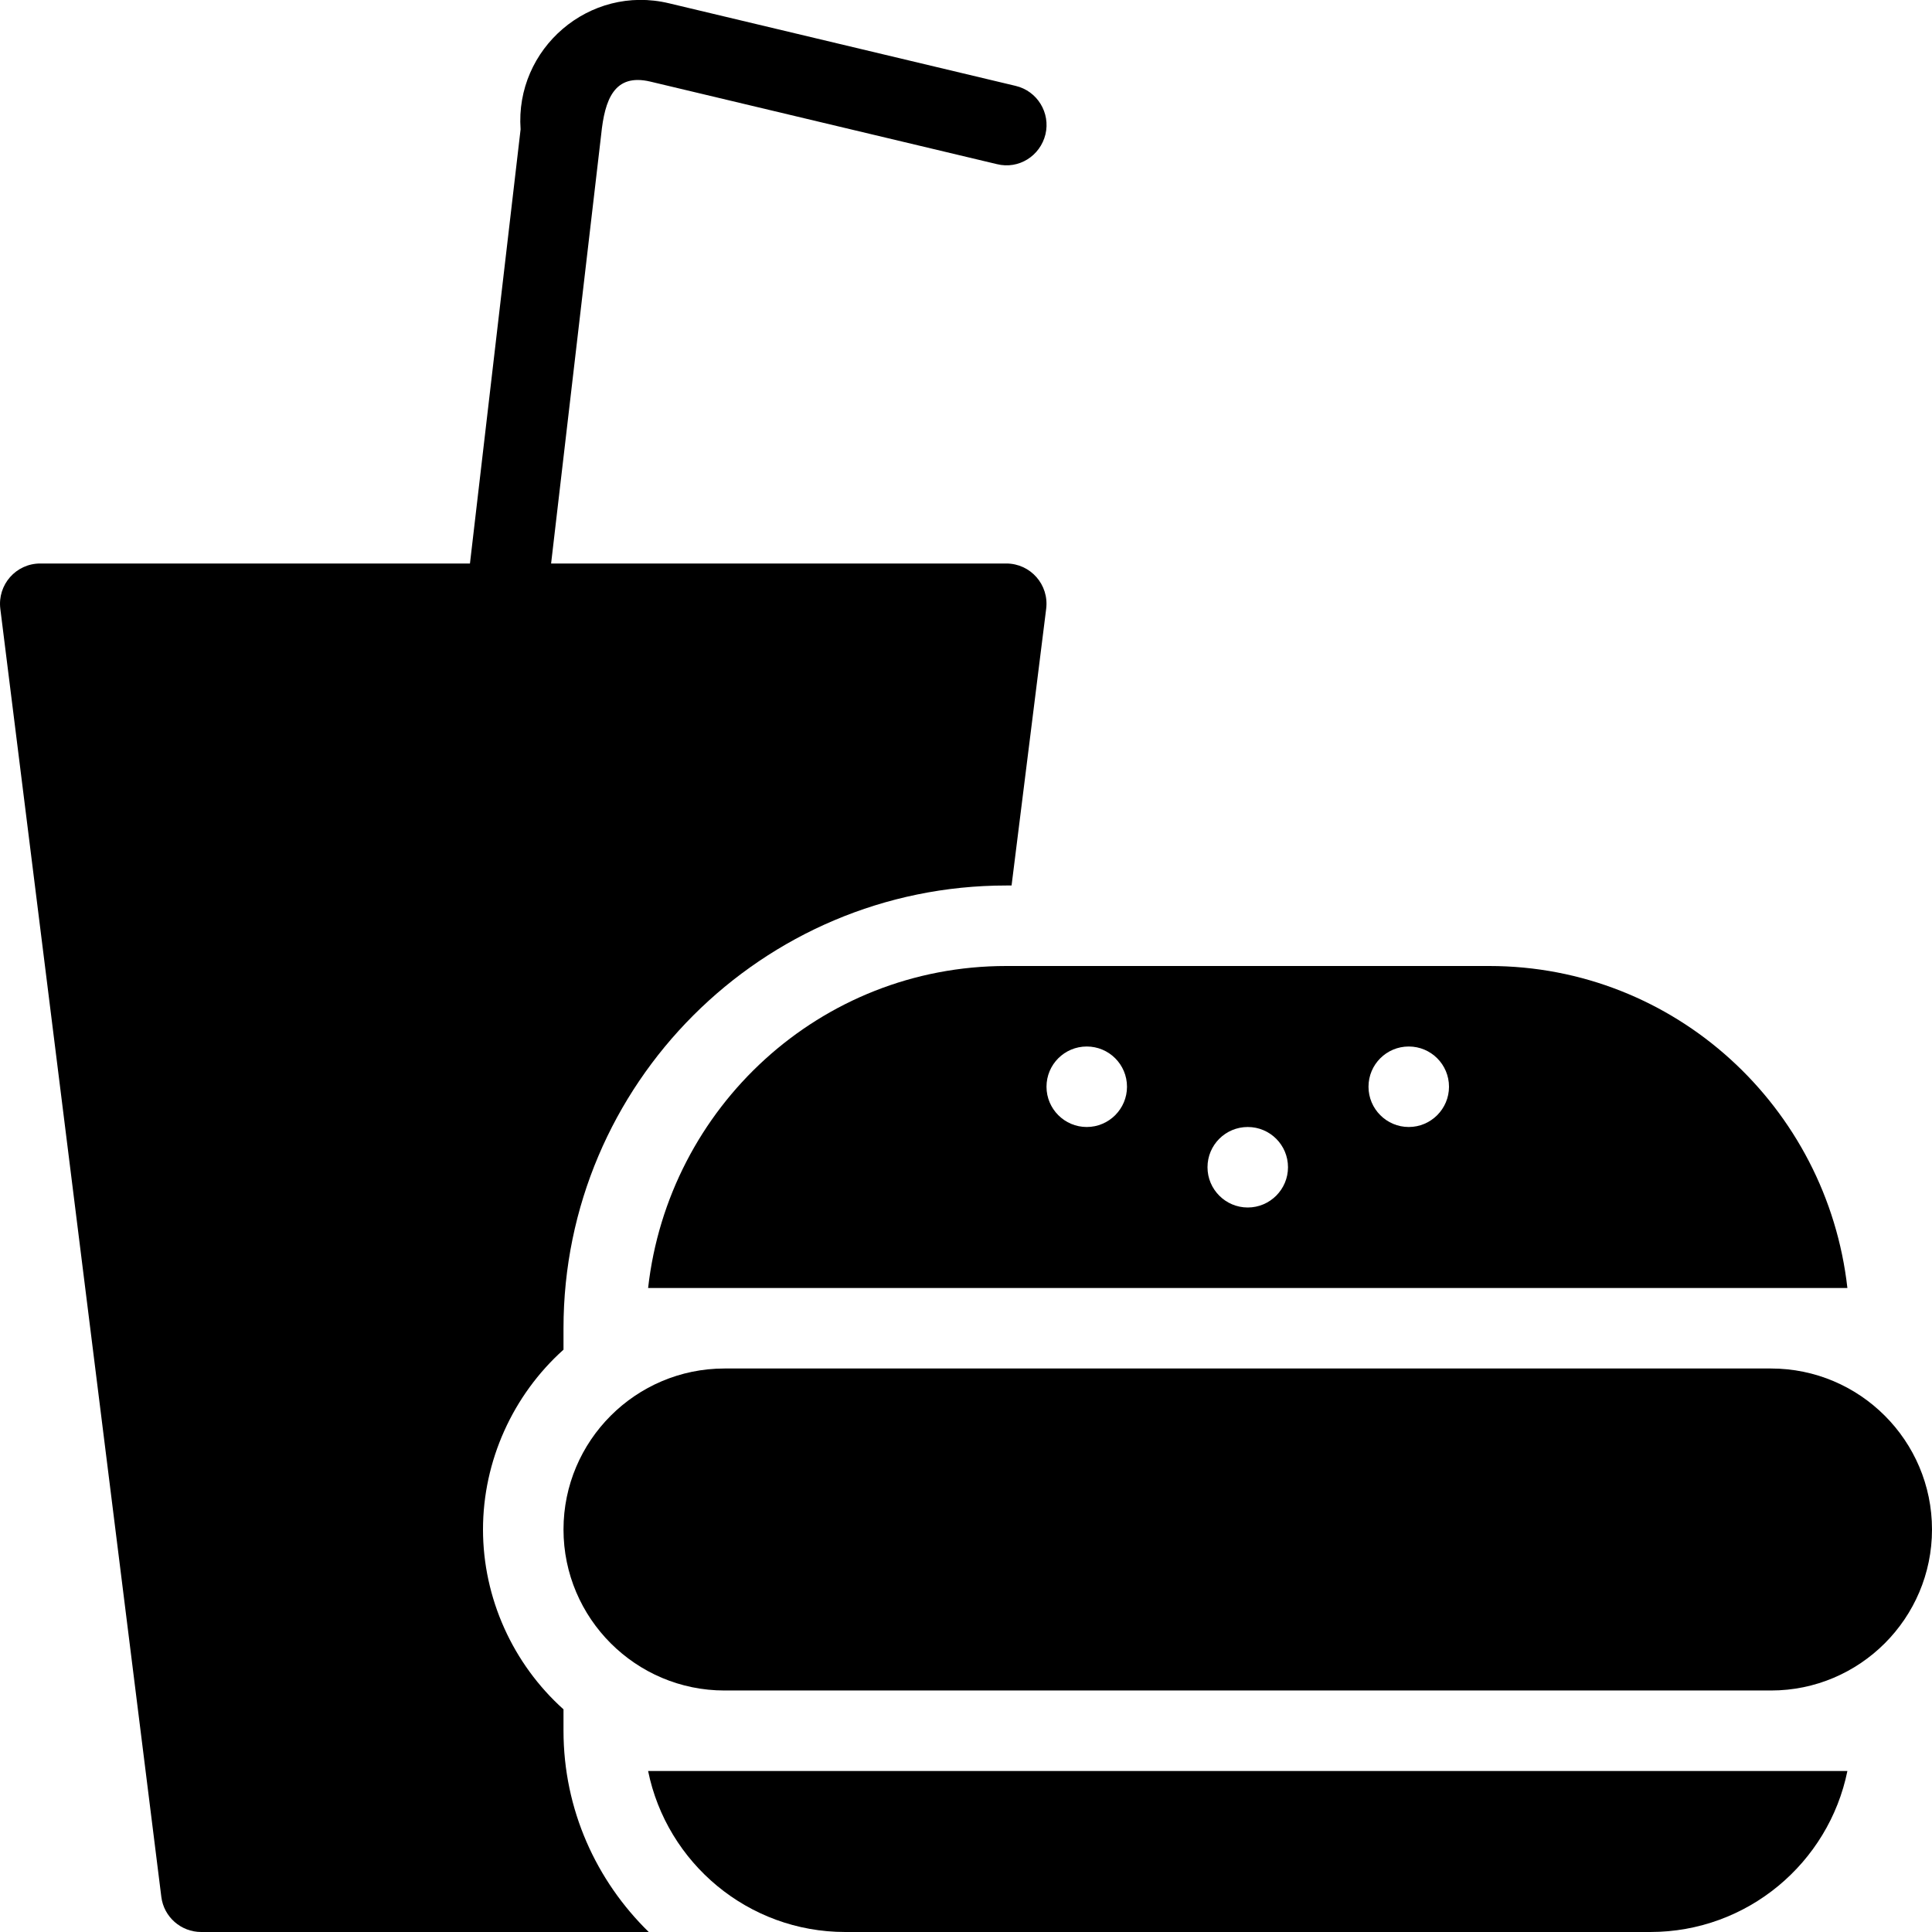 <?xml version="1.0" encoding="utf-8"?>
<!-- Generator: Adobe Illustrator 19.2.0, SVG Export Plug-In . SVG Version: 6.00 Build 0)  -->
<svg version="1.1" xmlns="http://www.w3.org/2000/svg" xmlns:xlink="http://www.w3.org/1999/xlink" x="0px" y="0px" width="24px"
	 height="24px" viewBox="0 0 24 24" enable-background="new 0 0 24 24" xml:space="preserve">
<g id="Filled_Icons">
	<g>
		<g>
			<path d="M7,21.234C6.37,20.669,6,19.851,6,19s0.37-1.669,1-2.234V16.5c0-3.032,2.468-5.5,5.5-5.5h0.066l0.43-3.438
				C13.033,7.264,12.802,7,12.5,7H6.846l0.622-5.328c0.044-0.431,0.16-0.766,0.612-0.658l4.304,1.025
				c0.272,0.068,0.538-0.103,0.603-0.37c0.064-0.268-0.102-0.539-0.37-0.602L8.311,0.041c-0.99-0.238-1.916,0.563-1.844,1.566
				L5.838,7H0.5C0.198,7-0.033,7.264,0.004,7.563l2,16C2.035,23.813,2.248,24,2.5,24h5.559C7.407,23.363,7,22.479,7,21.5V21.234z"/>
		</g>
		<path d="M22,17H9c-1.102,0-2,0.897-2,2s0.898,2,2,2h13c1.103,0,2-0.897,2-2S23.103,17,22,17z"/>
		<path d="M8.051,22c0.232,1.141,1.241,2,2.449,2h10c1.208,0,2.217-0.859,2.449-2H8.051z"/>
		<path d="M18.5,12h-6c-2.311,0-4.197,1.756-4.449,4h14.898C22.697,13.756,20.81,12,18.5,12z M13.5,14c-0.276,0-0.5-0.225-0.5-0.5
			c0-0.277,0.224-0.5,0.5-0.5s0.5,0.223,0.5,0.5C14,13.775,13.776,14,13.5,14z M15.5,15c-0.276,0-0.5-0.225-0.5-0.5
			c0-0.277,0.224-0.5,0.5-0.5s0.5,0.223,0.5,0.5C16,14.775,15.776,15,15.5,15z M17.5,14c-0.276,0-0.5-0.225-0.5-0.5
			c0-0.277,0.224-0.5,0.5-0.5s0.5,0.223,0.5,0.5C18,13.775,17.776,14,17.5,14z"/>
	</g>
</g>
<g id="invisible_shape">
	<rect fill="none" width="24" height="24"/>
</g>
</svg>
